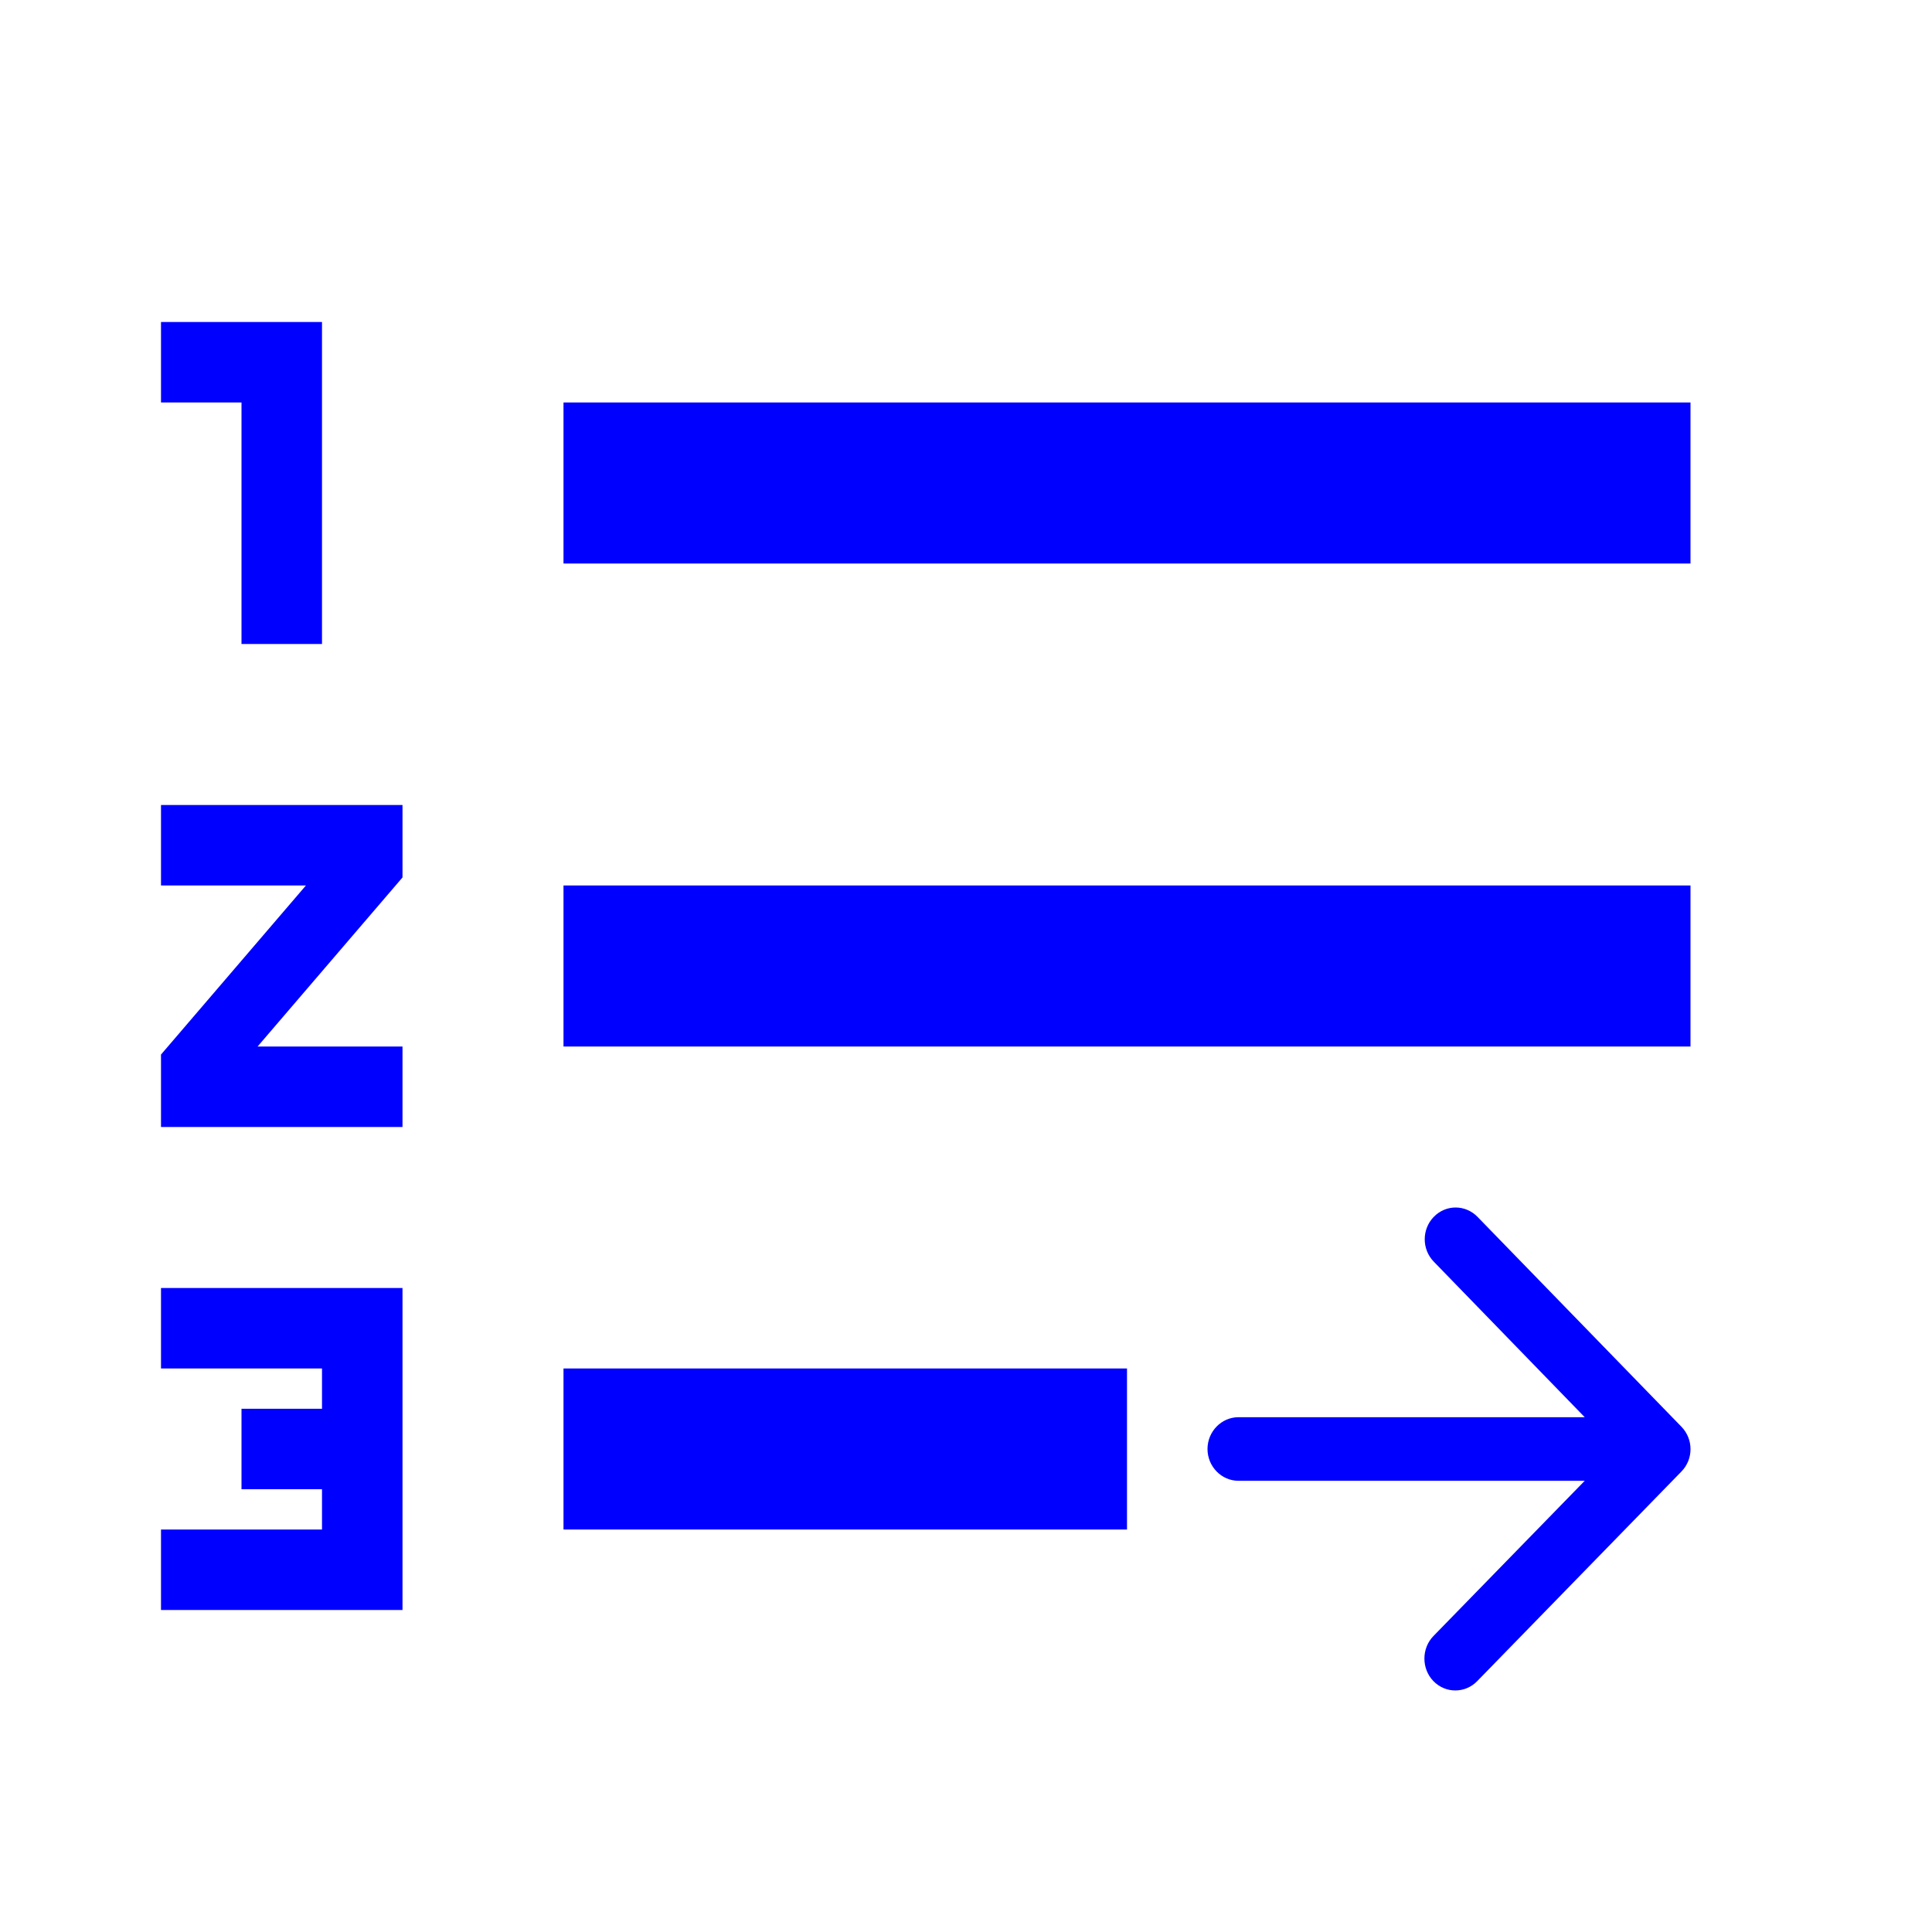 <svg width="24" height="24" viewBox="0 0 24 24" fill="none" xmlns="http://www.w3.org/2000/svg">
<path d="M2 17H4V17.5H3V18.5H4V19H2V20H5V16H2V17ZM3 8H4V4H2V5H3V8ZM2 11H3.8L2 13.1V14H5V13H3.2L5 10.9V10H2V11ZM7 5V7H21V5H7ZM7 19H14V17H7V19ZM7 13H21V11H7V13Z" fill="#0000FF"/>
<path d="M15.385 18.395H19.686L17.807 20.323C17.657 20.477 17.657 20.73 17.807 20.884C17.957 21.038 18.2 21.038 18.35 20.884L20.887 18.28C21.038 18.126 21.038 17.878 20.887 17.723L18.354 15.116C18.282 15.042 18.184 15 18.082 15C17.98 15 17.883 15.042 17.811 15.116C17.661 15.27 17.661 15.519 17.811 15.673L19.686 17.605H15.385C15.173 17.605 15 17.783 15 18C15 18.217 15.173 18.395 15.385 18.395Z" fill="#0000FF"/>
</svg>
